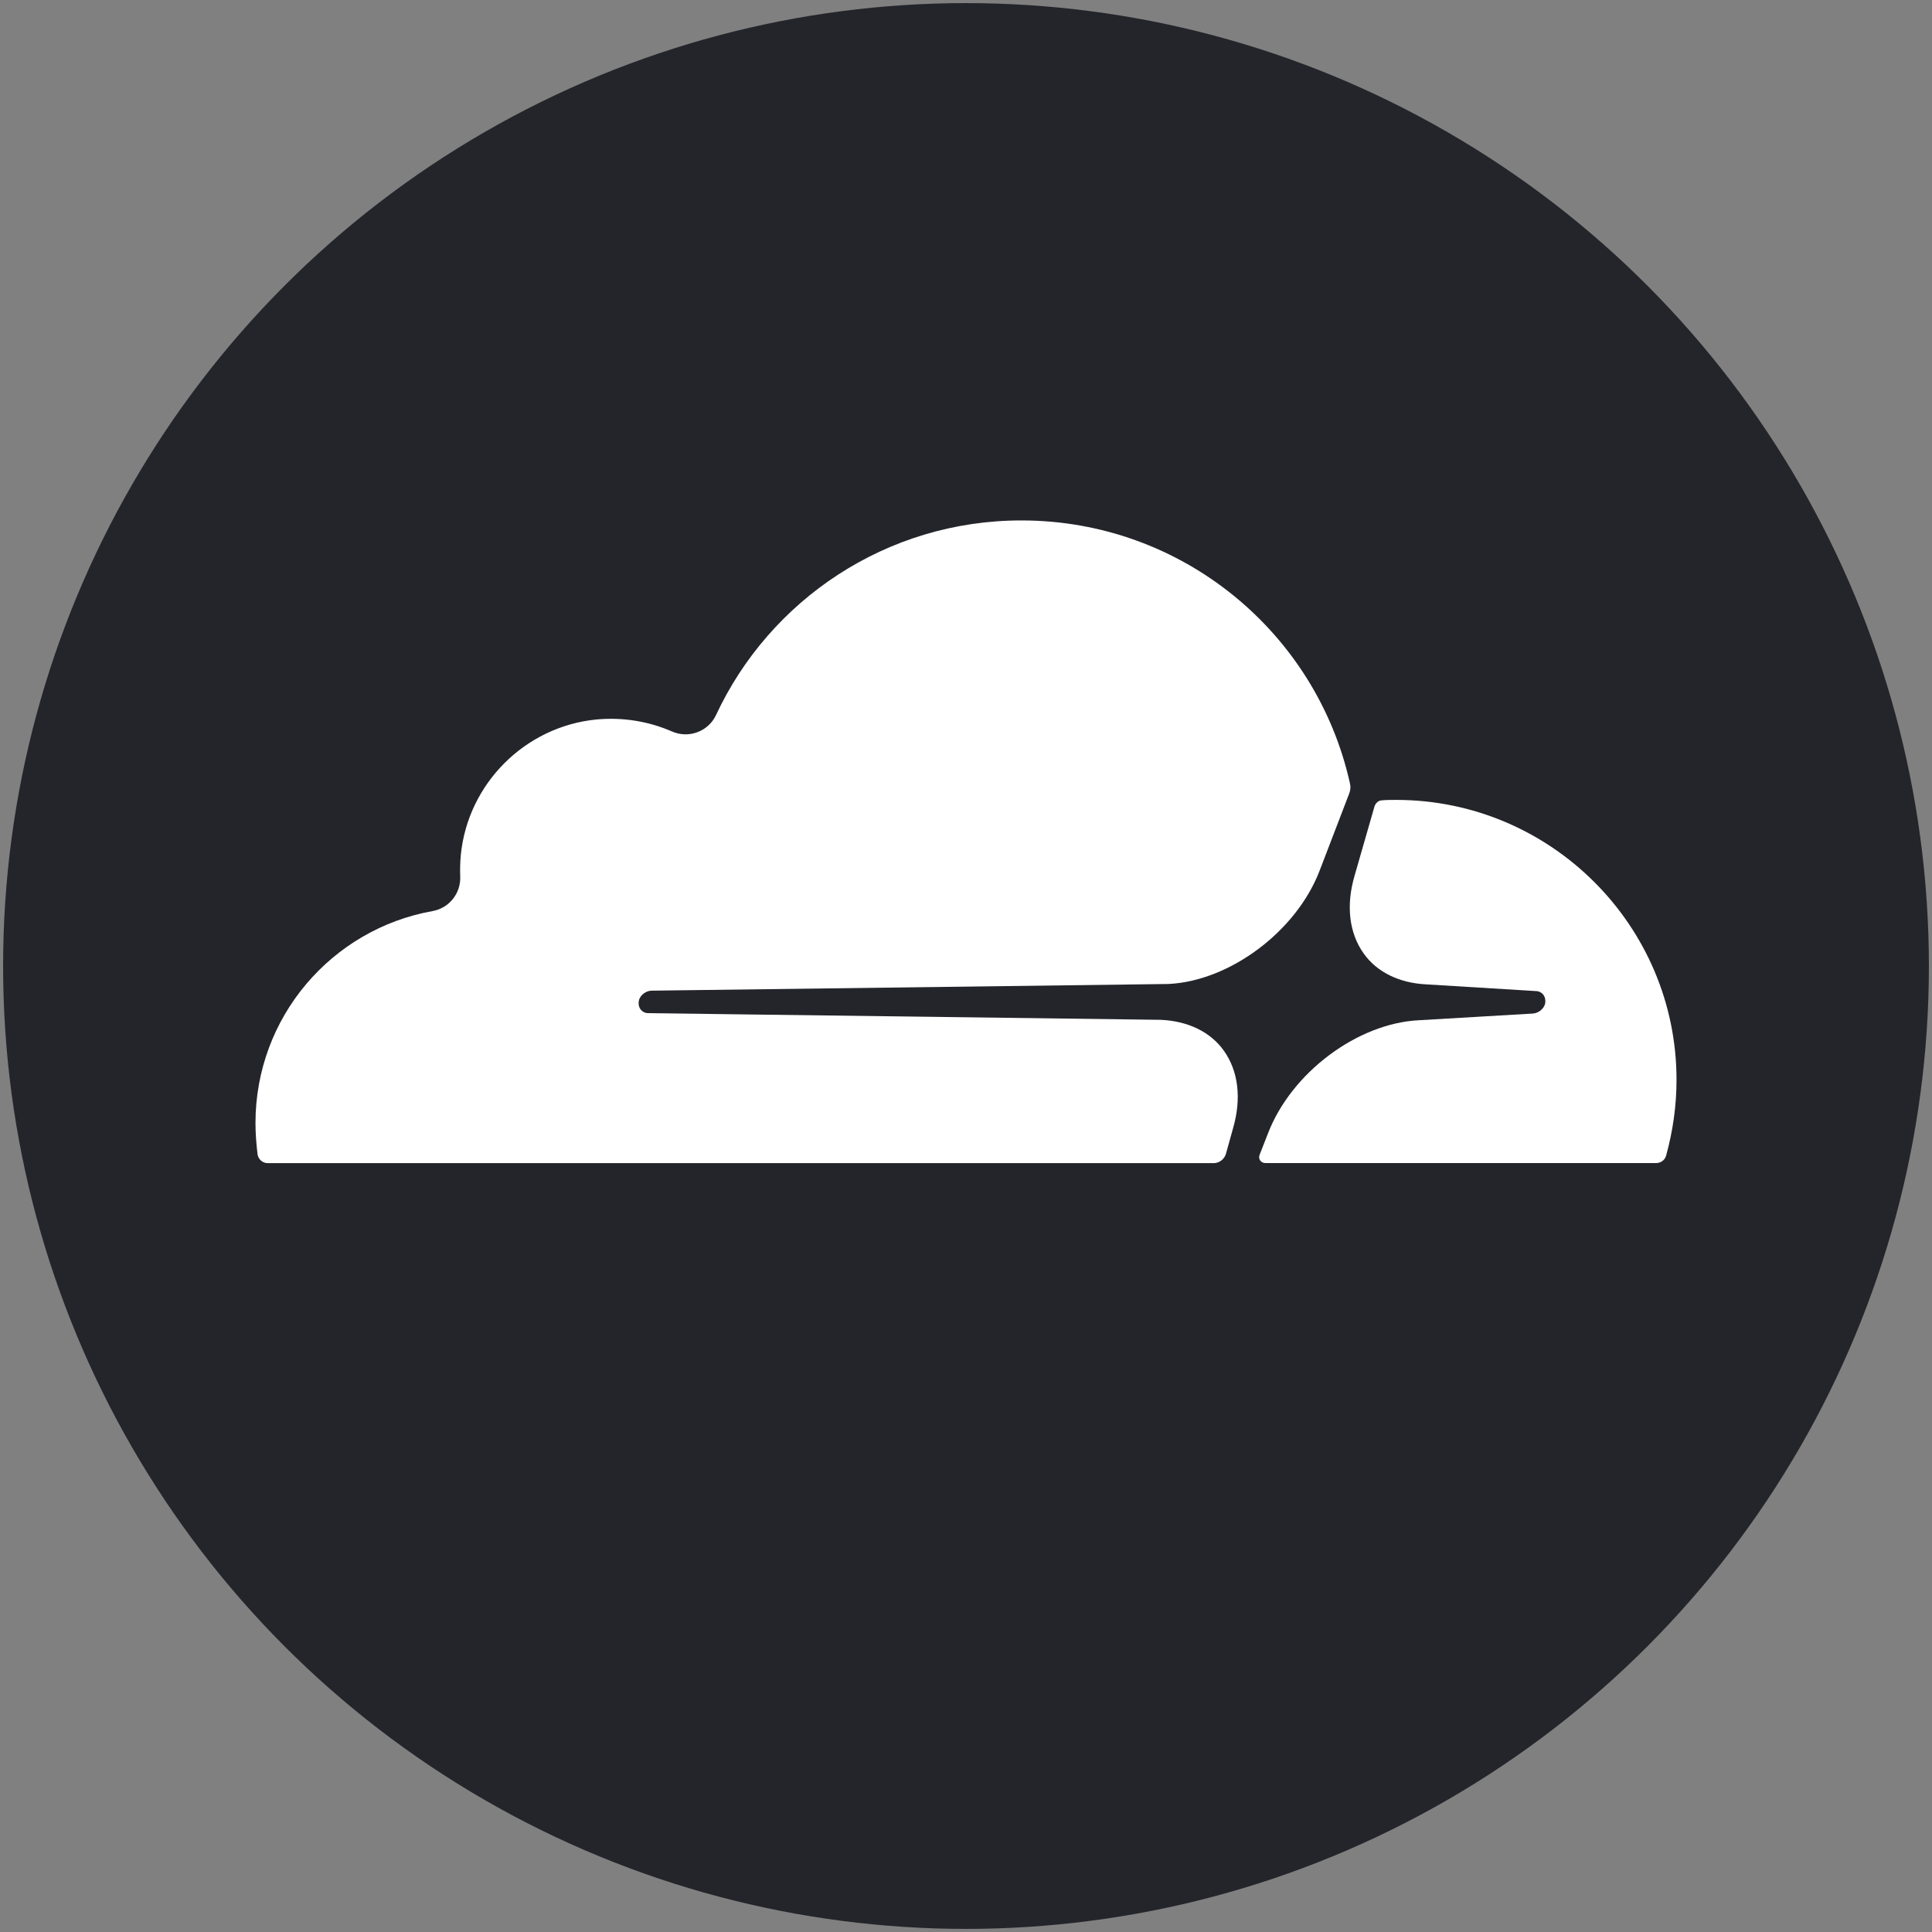 <?xml version="1.0" encoding="UTF-8"?>
<svg id="Layer_1" data-name="Layer 1" xmlns="http://www.w3.org/2000/svg" viewBox="0 0 622 622">
  <rect x="0" y="0" width="622" height="622" fill="#808080" stroke="none"/>
  <defs>
    <style>
      .cls-1 {
        fill: #24252b;
      }

      .cls-2 {
        fill: #fff;
      }
    </style>
  </defs>
  <g id="Cloudflare">
    <circle class="cls-1" cx="311" cy="311" r="310"/>
    <g>
      <path class="cls-2" d="M444.95,257.66c-1.07,0-2.01.8-2.41,1.88l-6.44,22.39c-2.82,9.65-1.74,18.5,2.95,25.07,4.29,6.03,11.53,9.52,20.25,9.92l35.13,2.15c1.07,0,2.01.54,2.55,1.34.54.8.67,2.01.4,2.95-.54,1.61-2.15,2.82-3.89,2.95l-36.61,2.15c-19.84.94-41.16,16.89-48.67,36.47l-2.68,6.84c-.54,1.34.4,2.68,1.88,2.68h125.77c1.47,0,2.82-.94,3.22-2.41,2.15-7.78,3.35-15.96,3.35-24.4,0-49.61-40.49-90.11-90.24-90.11-1.48,0-3.08,0-4.56.13Z"/>
      <path class="cls-2" d="M396.95,363.32c2.82-9.65,1.74-18.5-2.95-25.07-4.29-6.03-11.53-9.52-20.25-9.92l-165.06-2.15c-1.07,0-2.01-.54-2.55-1.34s-.67-1.88-.4-2.95c.54-1.61,2.15-2.82,3.89-2.95l166.54-2.15c19.71-.94,41.16-16.89,48.67-36.47l9.52-24.81c.4-1.07.54-2.15.27-3.22-10.73-48.54-54.04-84.74-105.79-84.74-43.55,0-81.07,25.67-98.31,62.64-2.48,5.31-8.77,7.66-14.15,5.32-7.38-3.22-15.69-4.69-24.44-3.87-22.93,2.28-41.3,20.65-43.58,43.58-.22,2.37-.28,4.71-.19,7.02.2,5.38-3.58,10.12-8.89,11.07-32.46,5.8-57.03,34.11-57.03,68.27,0,3.35.27,6.7.67,10.06.27,1.61,1.61,2.82,3.22,2.82h304.64c1.74,0,3.35-1.21,3.89-2.95l2.28-8.18Z"/>
    </g>
  </g>
</svg>